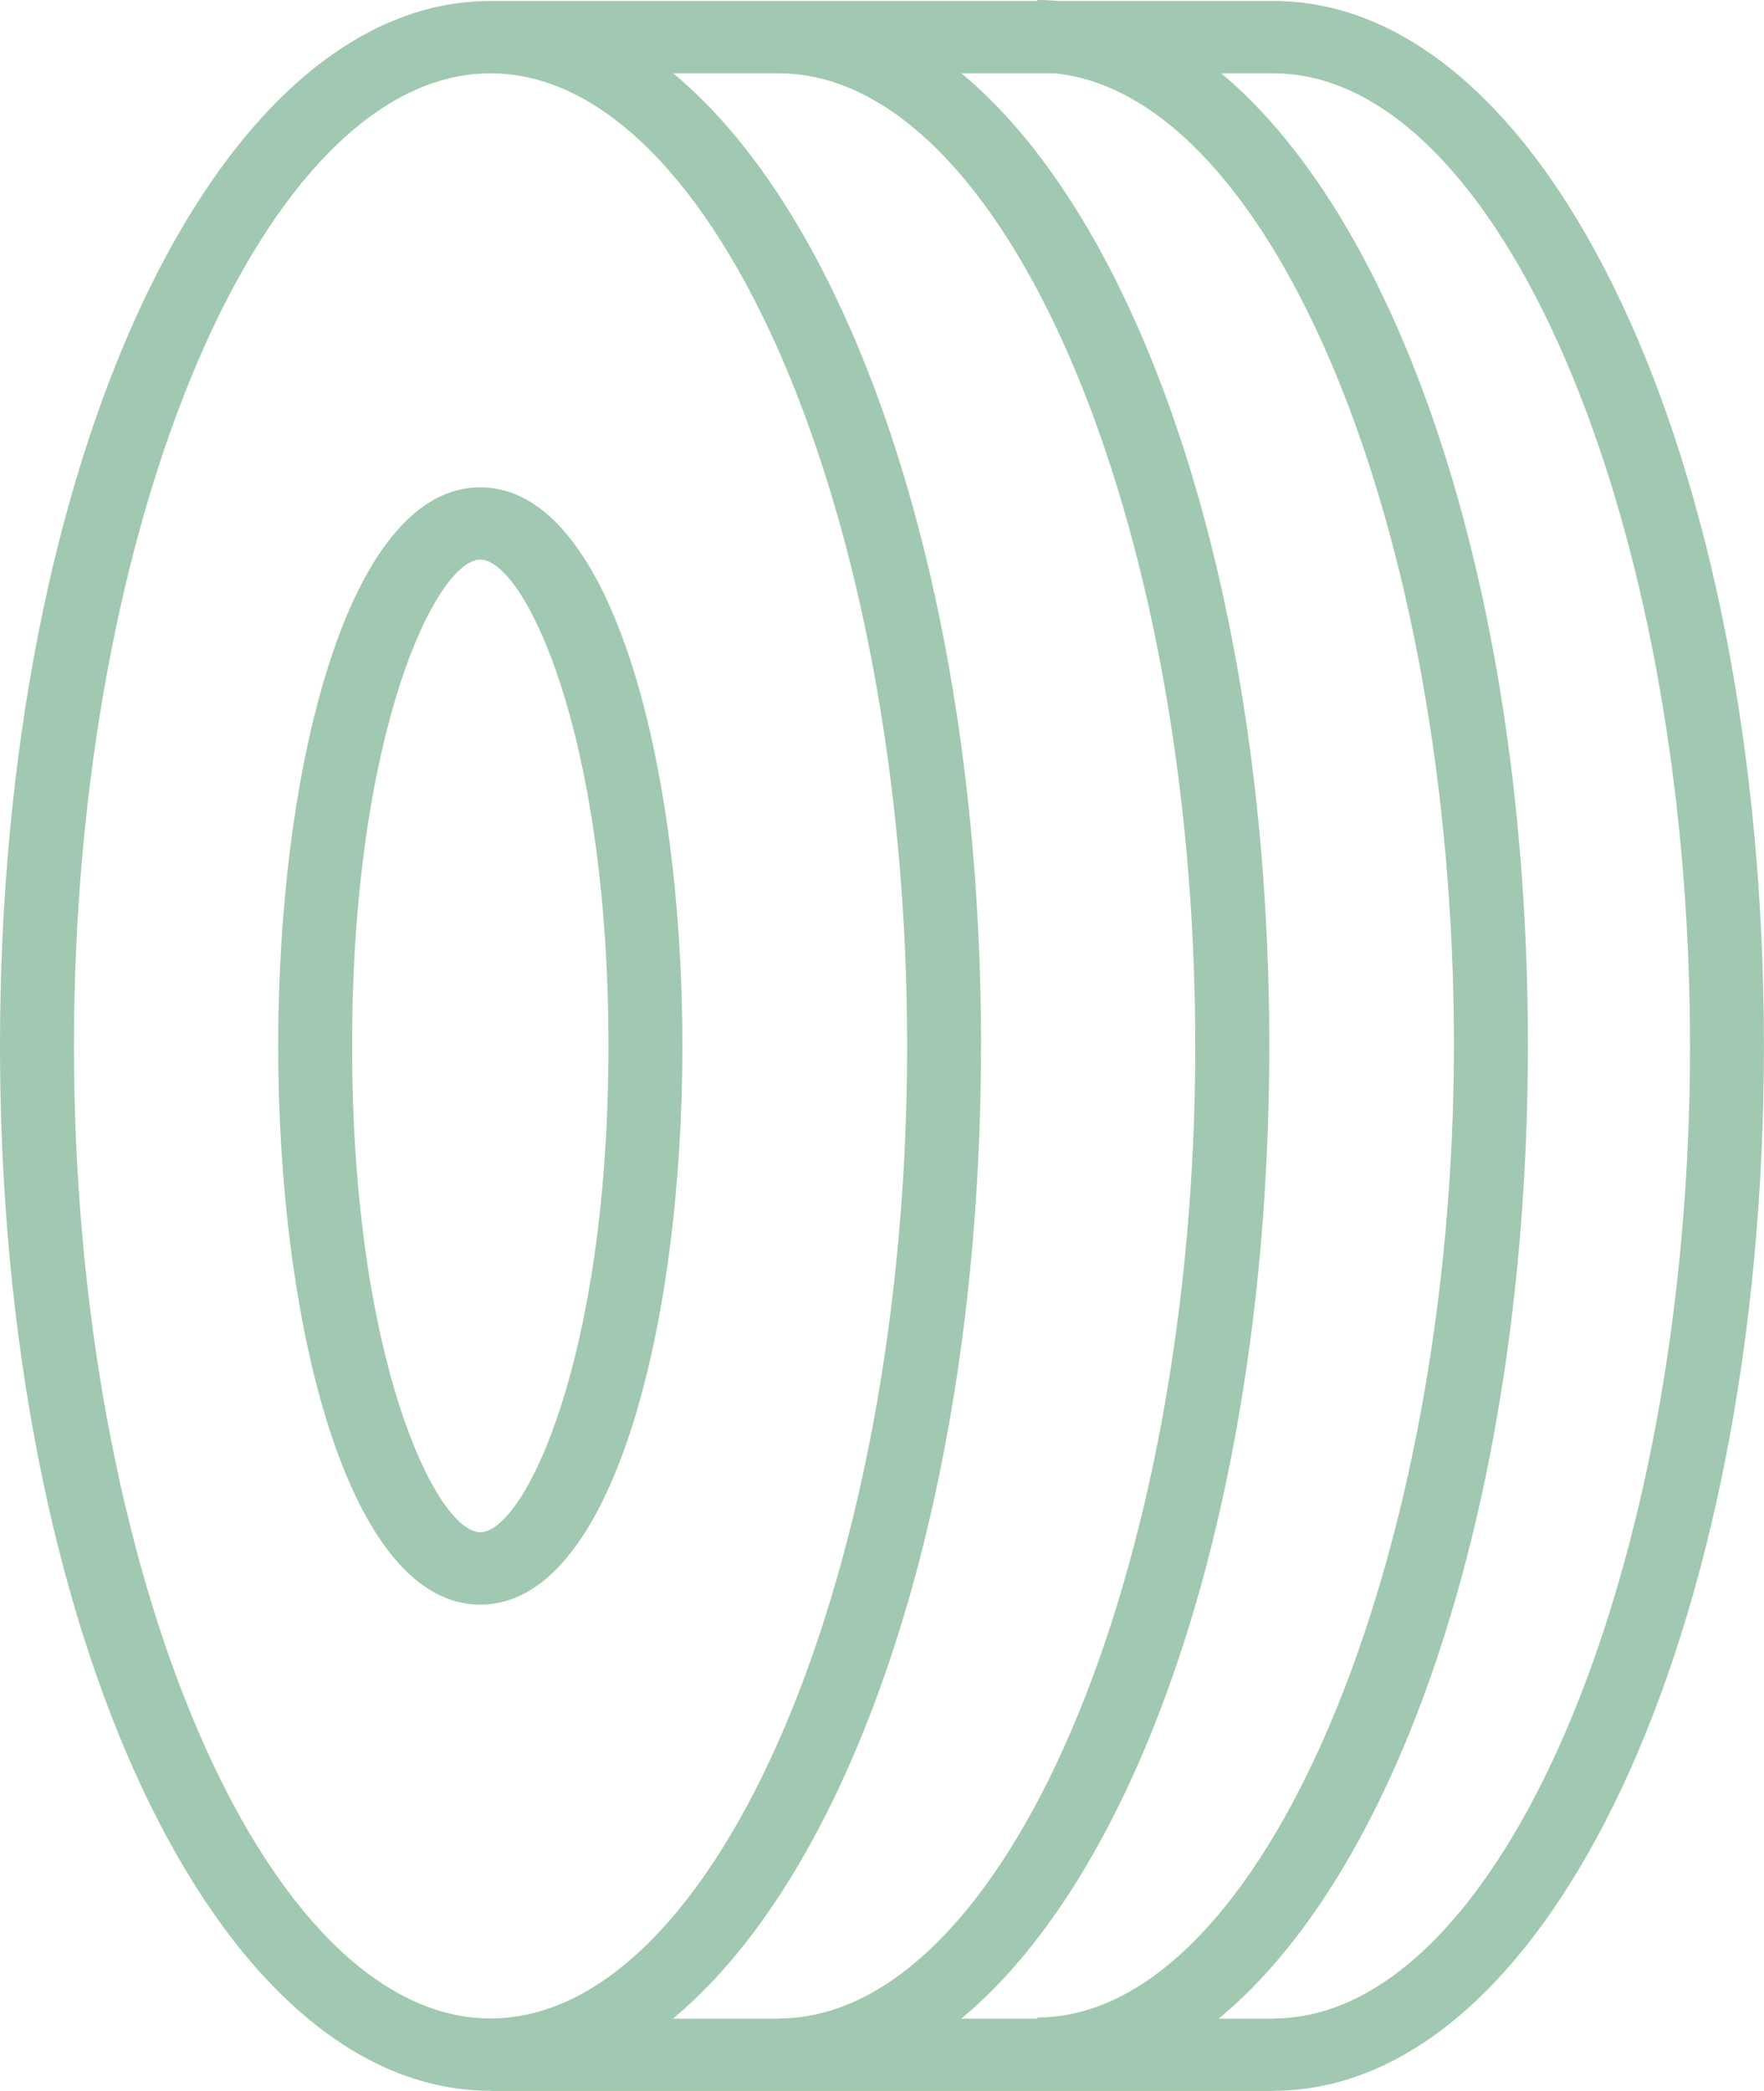 <svg width="27" height="32" viewBox="0 0 27 32" fill="none" xmlns="http://www.w3.org/2000/svg">
<g clip-path="url(#clip0_32_70095)">
<path d="M19.492 0.015H16.206C16.097 0.006 15.988 0 15.878 0V0.015H7.508C3.299 0.015 0 7.04 0 16.006C0 24.972 3.299 31.997 7.508 31.997V32H19.49V31.997C23.701 31.997 26.999 24.972 26.999 16.006C26.999 7.04 23.703 0.015 19.492 0.015ZM7.508 1.122C10.965 1.122 13.885 7.938 13.885 16.006C13.885 24.074 10.964 30.89 7.508 30.89C4.053 30.89 1.132 24.074 1.132 16.006C1.132 7.938 4.053 1.122 7.508 1.122ZM15.016 16.006C15.016 9.156 13.091 3.438 10.305 1.122H11.919C15.376 1.122 18.295 7.938 18.295 16.006C18.295 24.074 15.374 30.89 11.919 30.89V30.893H10.3C13.088 28.578 15.015 22.86 15.015 16.006H15.016ZM19.428 16.006C19.428 9.156 17.503 3.438 14.716 1.122H16.152C19.488 1.472 22.254 8.137 22.254 15.991C22.254 23.845 19.333 30.875 15.878 30.875V30.893H14.714C17.502 28.578 19.428 22.86 19.428 16.006ZM19.492 30.89V30.893H18.653C21.451 28.588 23.386 22.86 23.386 15.991C23.386 9.123 21.469 3.448 18.693 1.122H19.492C22.949 1.122 25.868 7.938 25.868 16.006C25.868 24.074 22.948 30.89 19.492 30.89Z" fill="#A1C8B0"/>
<path d="M7.351 24.557C9.383 24.557 10.445 20.256 10.445 16.008C10.445 11.76 9.383 7.458 7.351 7.458C5.32 7.458 4.258 11.76 4.258 16.008C4.258 20.256 5.32 24.557 7.351 24.557ZM7.351 8.564C8.018 8.564 9.313 11.191 9.313 16.006C9.313 20.821 8.018 23.449 7.351 23.449C6.685 23.449 5.389 20.821 5.389 16.006C5.389 11.191 6.685 8.564 7.351 8.564Z" fill="#A1C8B0"/>
</g>
<defs>
<clipPath id="clip0_32_70095">
<rect width="27" height="32" fill="white"/>
</clipPath>
</defs>
</svg>
